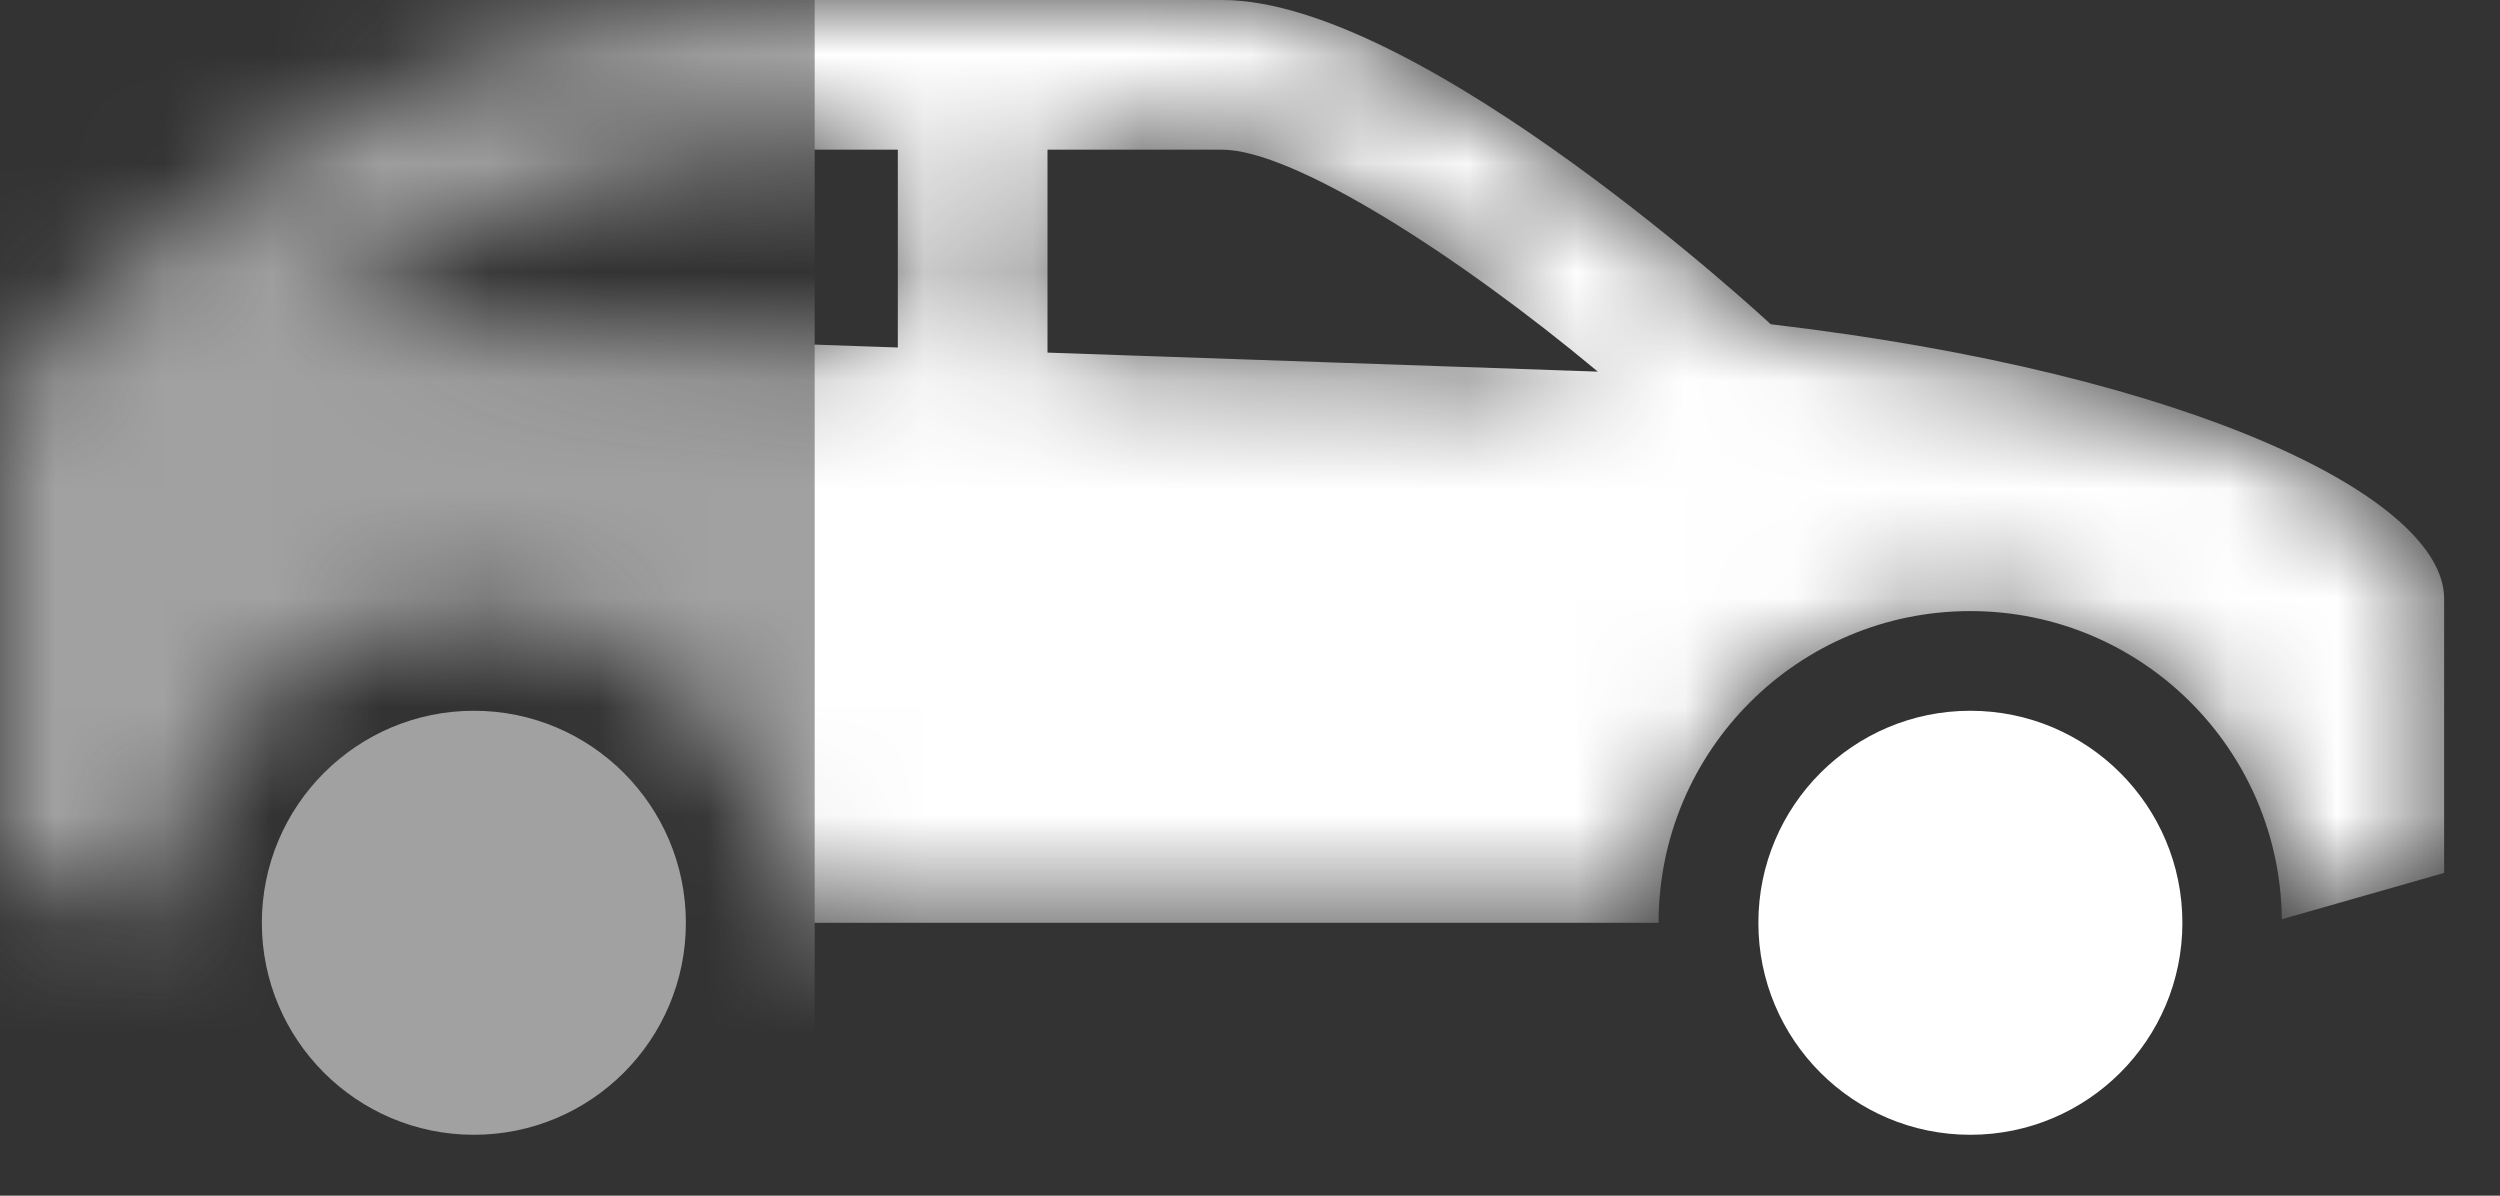 <svg viewBox="0 0 23 11" fill="none" xmlns="http://www.w3.org/2000/svg">
<rect x="0" y="0" width="23" height="11" fill="#333333" stroke="none"/>
<mask id="mask0_5_138" style="mask-type:alpha" maskUnits="userSpaceOnUse" x="0" y="0" width="23" height="9">
<path d="M16.291 2.983C16.291 2.983 13.079 0 11.243 0H7.113C3.671 0 0 2.983 0 3.901V8.031L1.493 8.457C1.51 6.888 2.787 5.622 4.36 5.622C5.944 5.622 7.228 6.906 7.228 8.49H15.259C15.259 6.906 16.543 5.622 18.127 5.622C19.7 5.622 20.976 6.888 20.993 8.457L22.486 8.031V5.507C22.486 4.589 20.192 3.442 16.291 2.983ZM8.26 3.197L2.65 3.003C3.803 2.206 5.511 1.377 7.113 1.377H8.26V3.197ZM9.637 3.244V1.377H11.243C11.898 1.377 13.421 2.352 14.7 3.419L9.637 3.244Z" fill="white"/>
</mask>
<g mask="url(#mask0_5_138)">
<path d="M16.291 2.983C16.291 2.983 13.079 0 11.243 0H7.113C3.671 0 0 2.983 0 3.901V8.031L1.493 8.457C1.51 6.888 2.787 5.622 4.36 5.622C5.944 5.622 7.228 6.906 7.228 8.49H15.259C15.259 6.906 16.543 5.622 18.127 5.622C19.7 5.622 20.976 6.888 20.993 8.457L22.486 8.031V5.507C22.486 4.589 20.192 3.442 16.291 2.983ZM8.26 3.197L2.65 3.003C3.803 2.206 5.511 1.377 7.113 1.377H8.26V3.197ZM9.637 3.244V1.377H11.243C11.898 1.377 13.421 2.352 14.7 3.419L9.637 3.244Z" fill="white"/>
<rect width="7.495" height="10.306" fill="#A1A1A1"/>
</g>
<path d="M4.36 10.44C5.437 10.44 6.31 9.567 6.31 8.49C6.31 7.413 5.437 6.539 4.36 6.539C3.283 6.539 2.409 7.413 2.409 8.49C2.409 9.567 3.283 10.44 4.36 10.44Z" fill="#A1A1A1"/>
<path d="M18.127 10.44C19.204 10.44 20.078 9.567 20.078 8.49C20.078 7.413 19.204 6.539 18.127 6.539C17.05 6.539 16.177 7.413 16.177 8.49C16.177 9.567 17.05 10.44 18.127 10.44Z" fill="white"/>
</svg>

